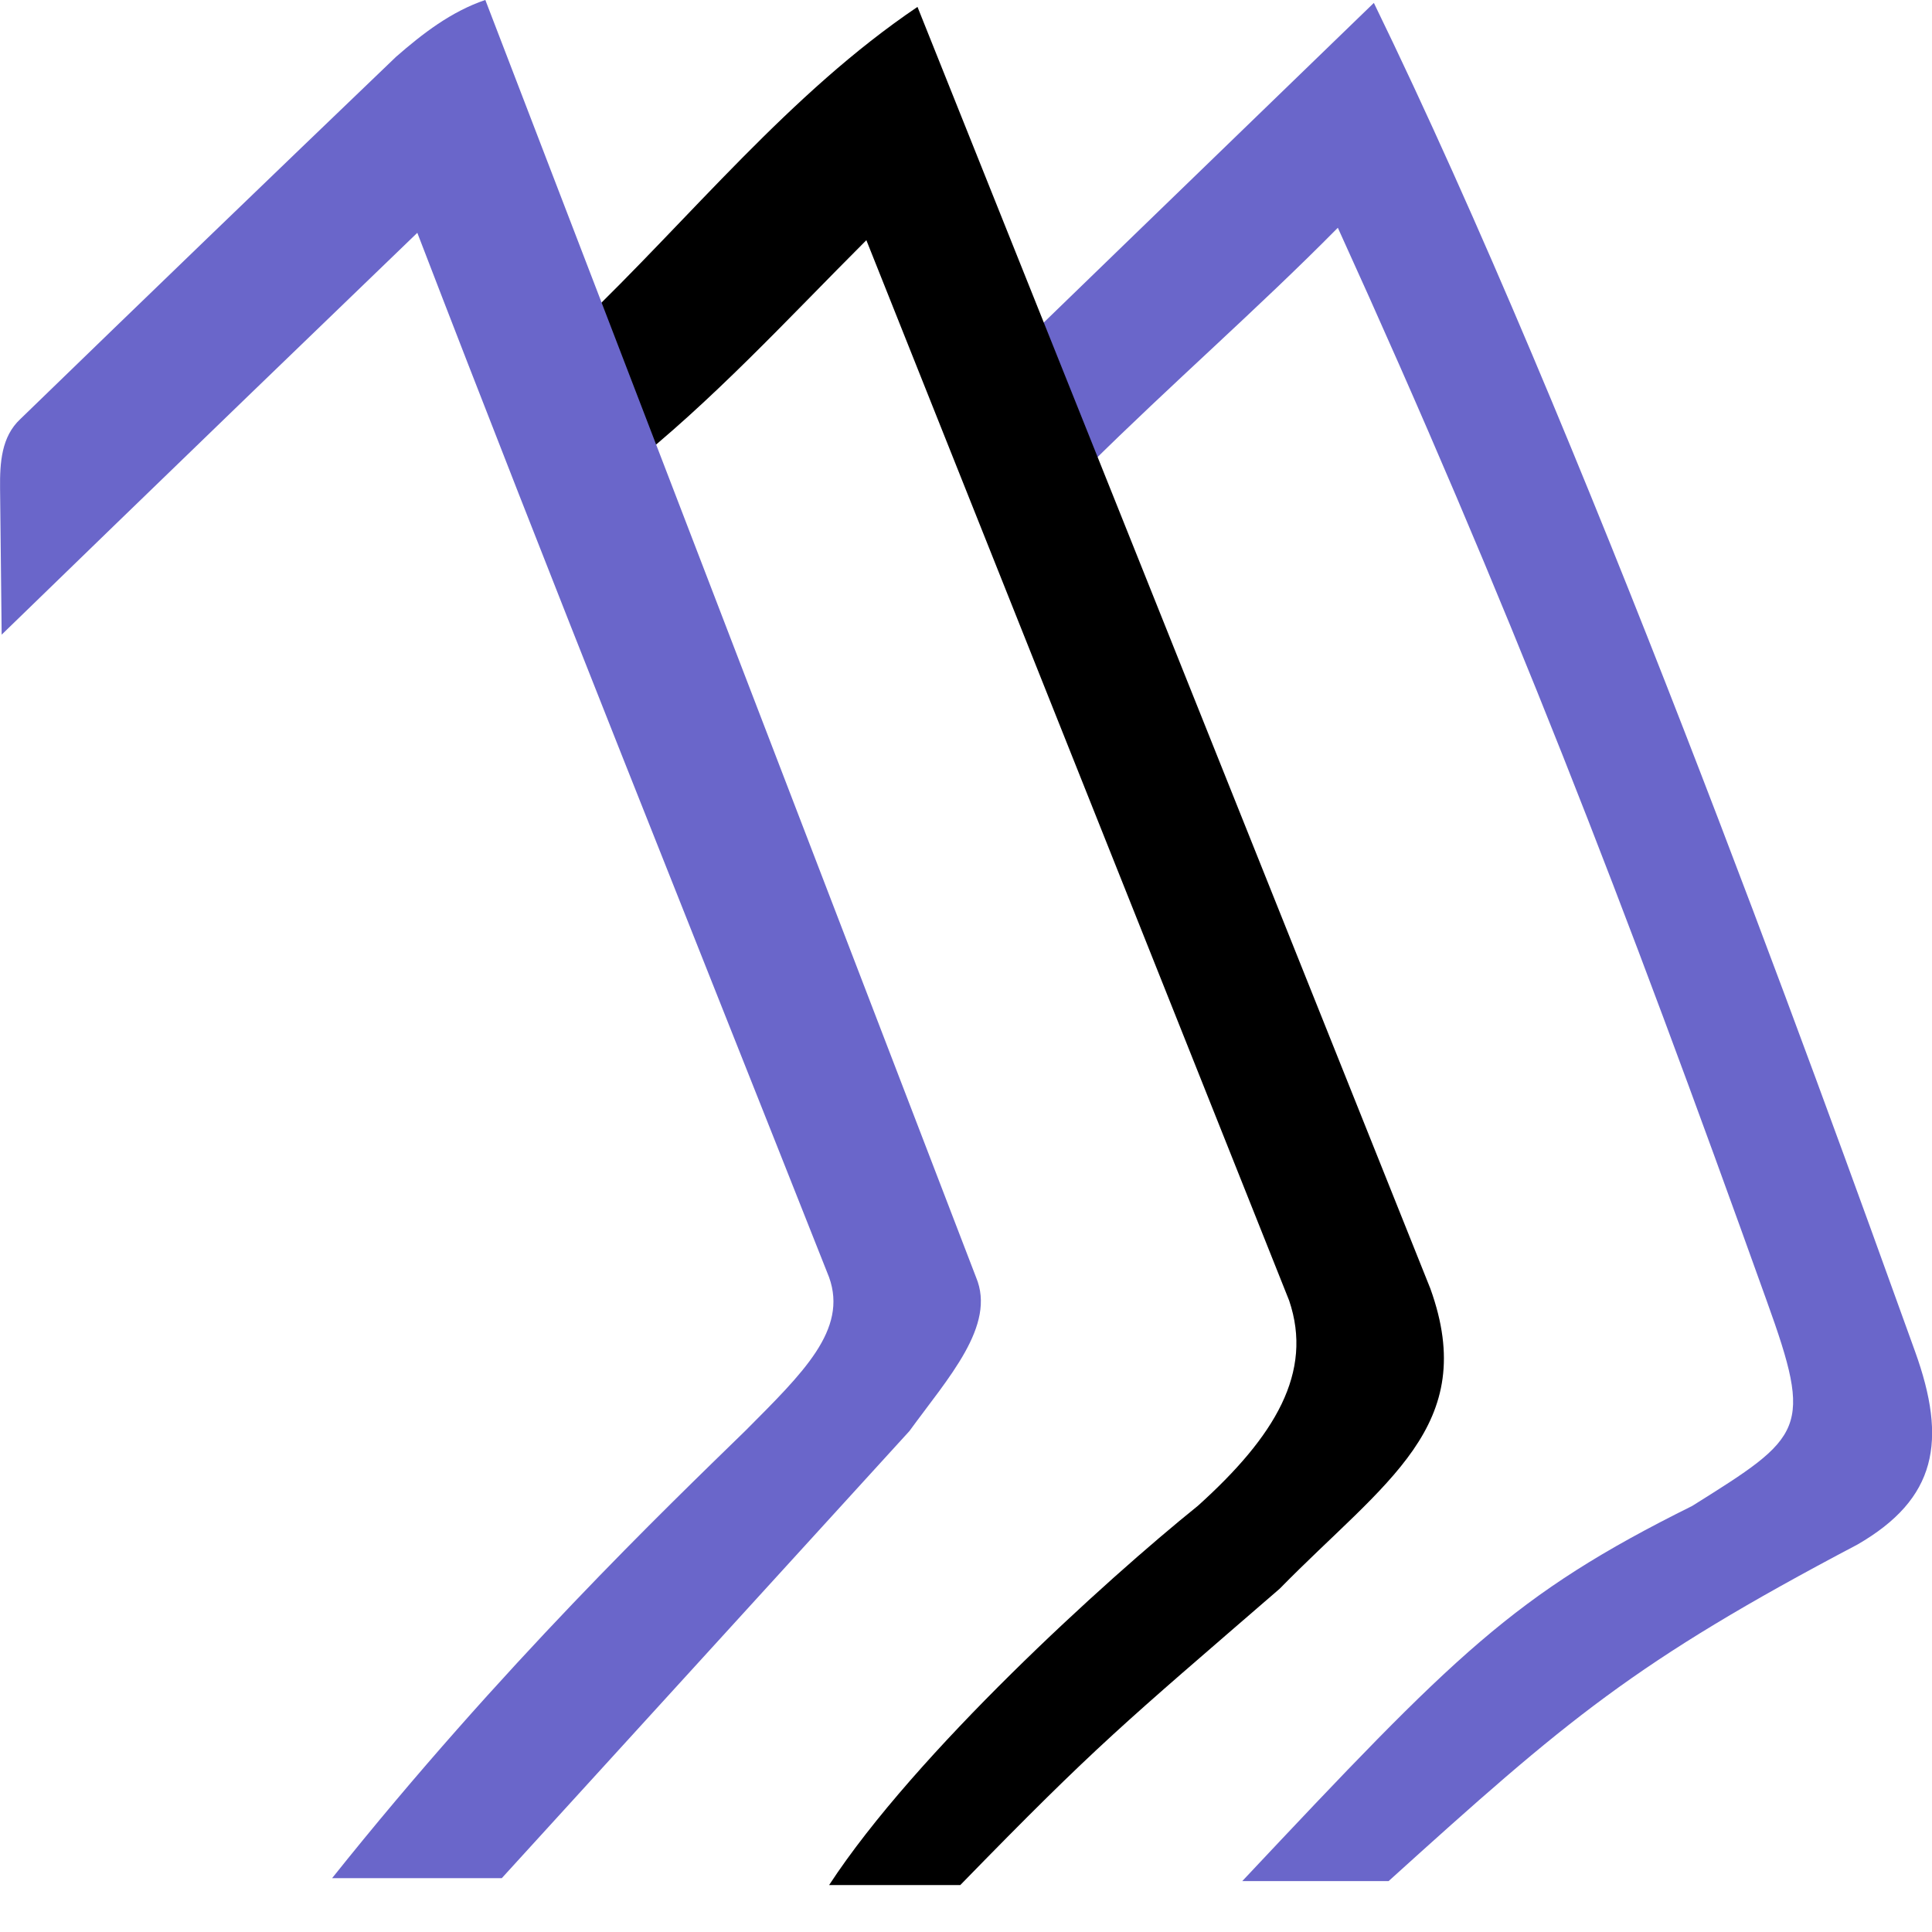 <svg width="28" height="28" viewBox="0 0 28 28" fill="none" xmlns="http://www.w3.org/2000/svg">
<g clip-path="url(#clip0_61_74)">
<path d="M19.911 0.042C17.374 2.496 14.865 4.928 14.865 4.928L15.767 6.762C16.989 5.552 18.217 4.487 19.389 3.301C21.855 8.718 23.537 13.083 25.605 18.854C26.281 20.728 26.142 20.812 24.525 21.825C21.925 23.117 21.102 23.967 18.004 27.262H20.125C22.715 24.92 23.675 24.094 26.919 22.385C28.067 21.722 28.224 20.887 27.754 19.585C26.236 15.368 22.946 6.278 19.911 0.042Z" fill="#6A66CA"/>
<path d="M13.297 0.1C11.441 1.353 10.008 3.156 8.394 4.701L9.056 6.813C10.321 5.819 11.42 4.616 12.556 3.481L18.683 18.848C19.036 19.889 18.48 20.815 17.361 21.823C16.023 22.9 13.266 25.407 12.016 27.32H13.917C15.914 25.27 16.273 24.992 18.546 23.025C20.072 21.468 21.449 20.671 20.73 18.676L13.297 0.1Z" fill="black"/>
<path d="M7.032 0C6.538 0.168 6.126 0.486 5.74 0.823C3.92 2.568 2.105 4.318 0.295 6.073C0.021 6.328 -0.003 6.703 0.001 7.078L0.024 9.198C0.024 9.198 2.44 6.849 6.048 3.374C7.994 8.435 10.02 13.468 12.016 18.512C12.289 19.274 11.635 19.898 10.807 20.731C9.661 21.848 7.265 24.147 4.813 27.22H7.272L13.18 20.74C13.742 19.967 14.44 19.212 14.146 18.512L7.034 0H7.032Z" fill="#6A66CA"/>
</g>
<defs>
<clipPath id="clip0_61_74">
<rect width="28" height="28" fill="white"/>
</clipPath>
</defs>
</svg>
